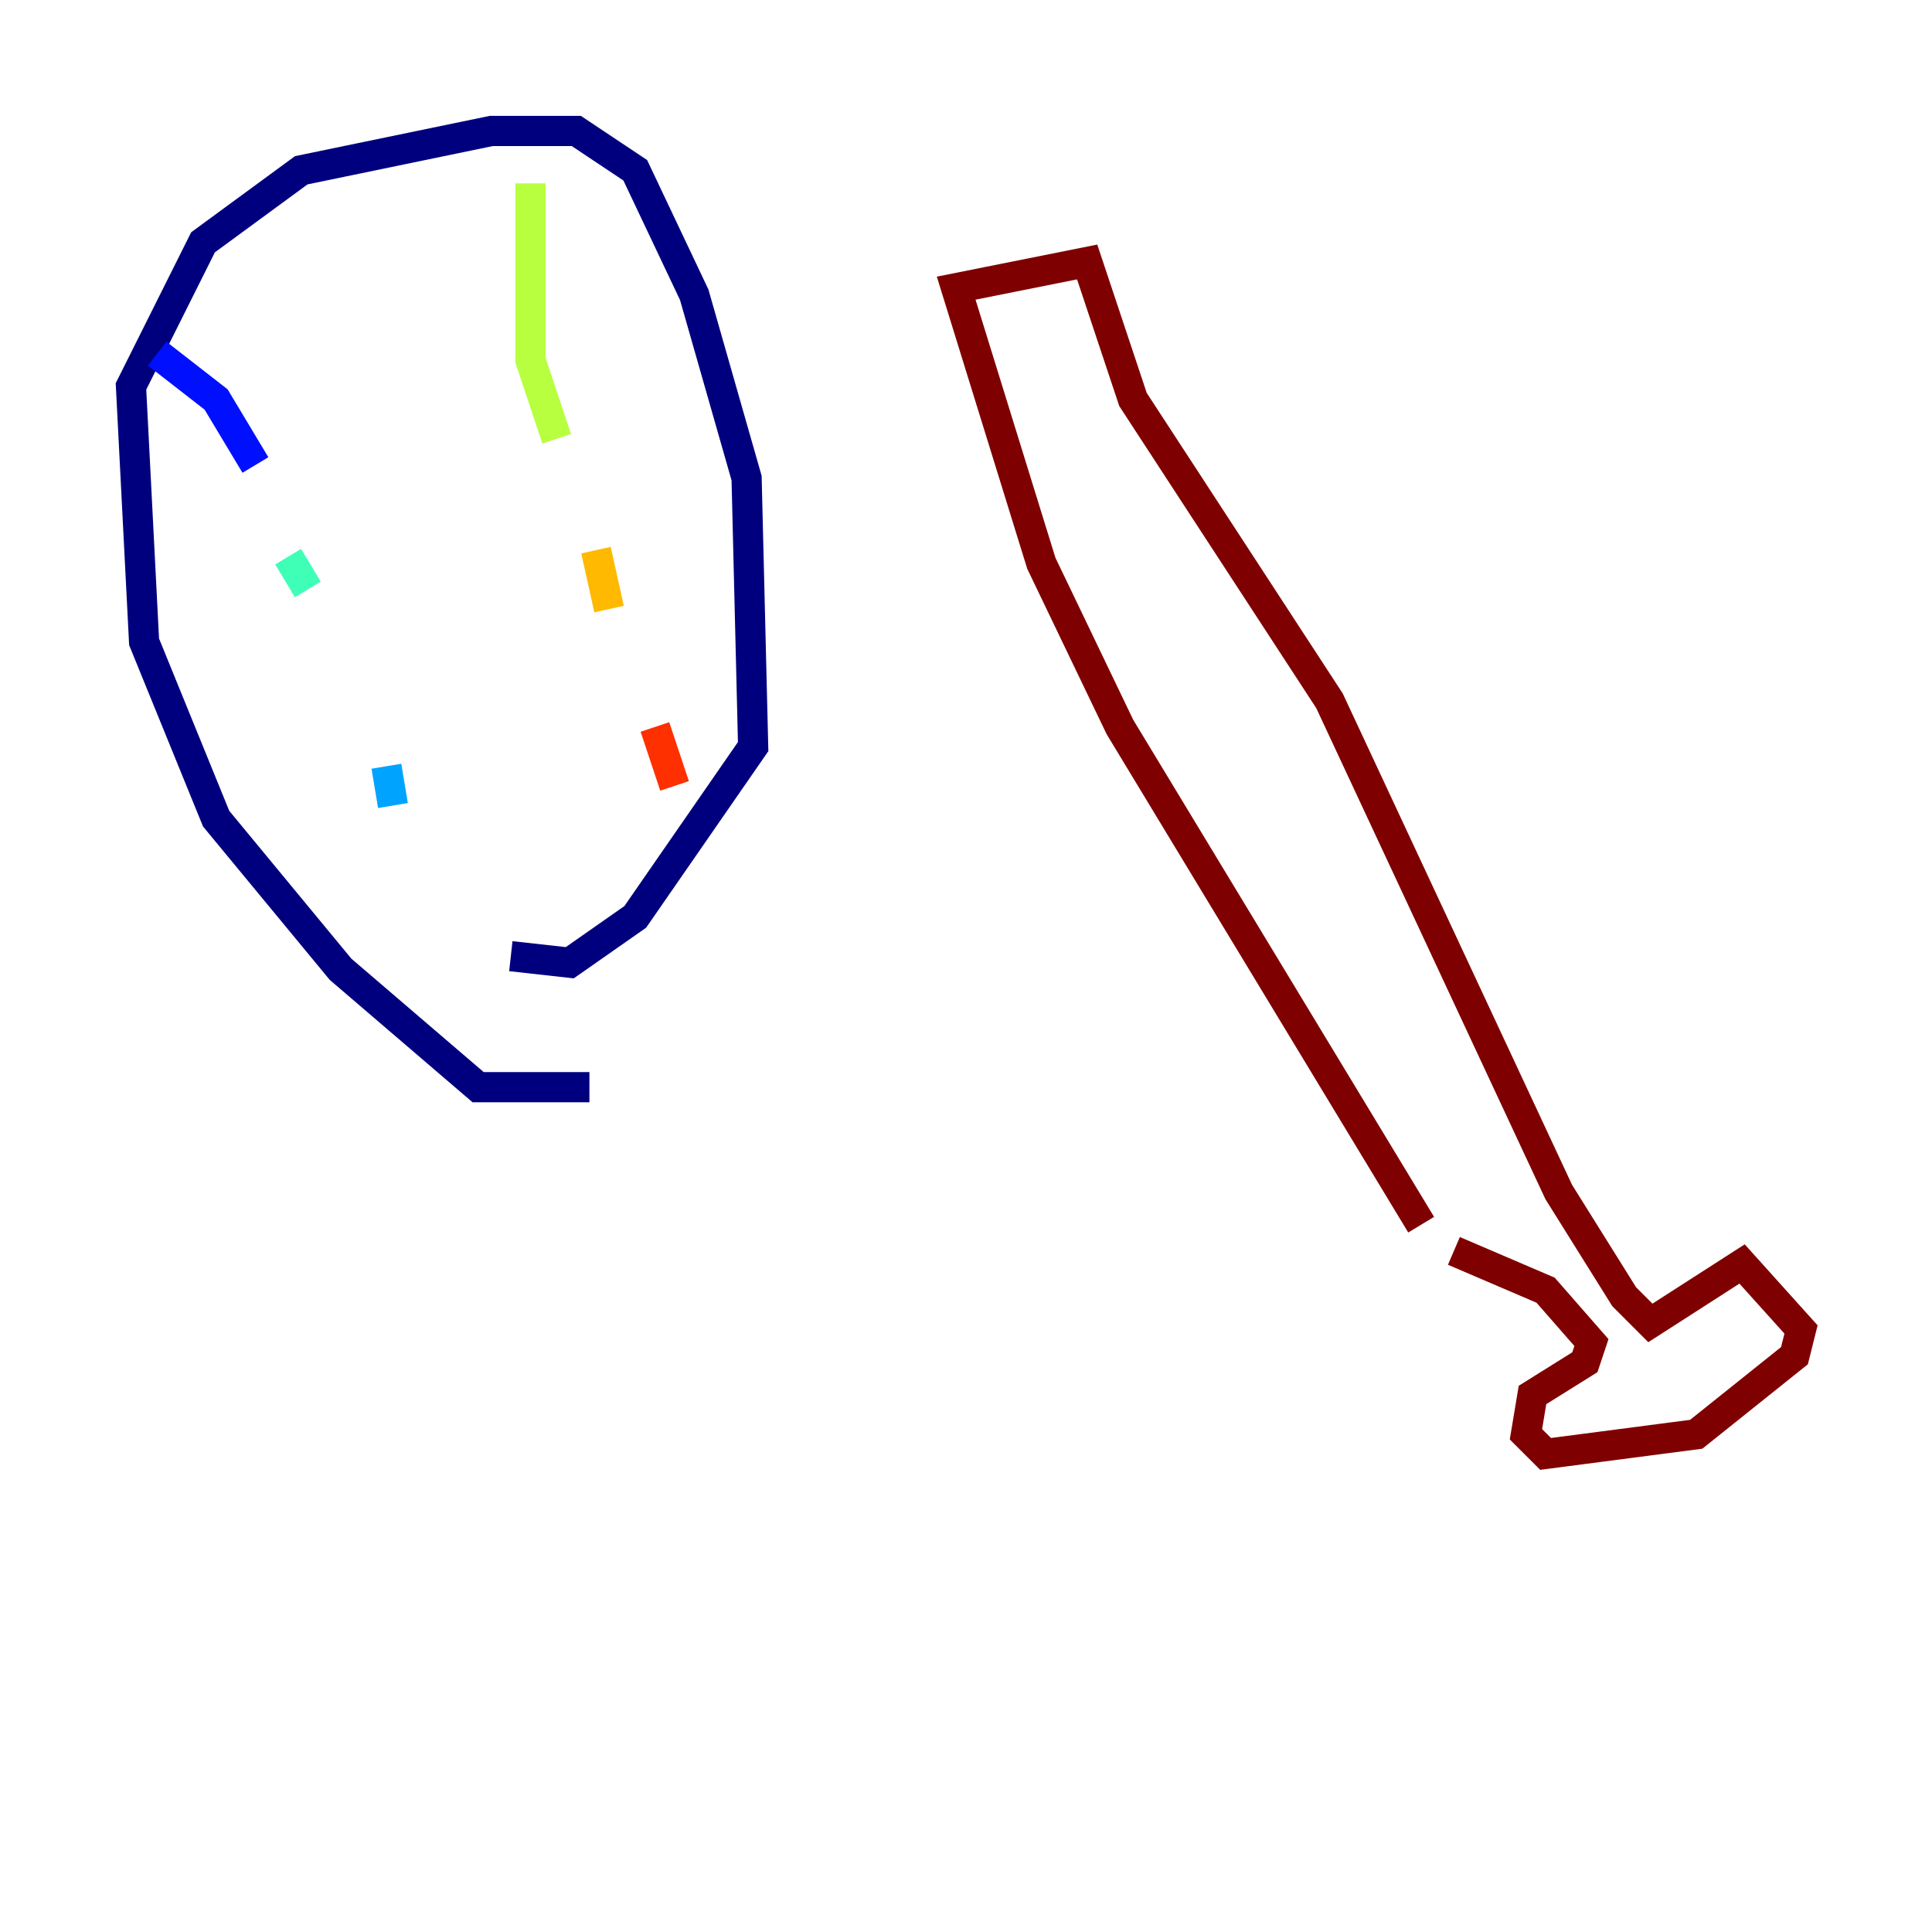 <?xml version="1.0" encoding="utf-8" ?>
<svg baseProfile="tiny" height="128" version="1.2" viewBox="0,0,128,128" width="128" xmlns="http://www.w3.org/2000/svg" xmlns:ev="http://www.w3.org/2001/xml-events" xmlns:xlink="http://www.w3.org/1999/xlink"><defs /><polyline fill="none" points="39.051,72.027 31.675,72.027 22.563,64.217 14.319,54.237 9.546,42.522 8.678,25.6 13.451,16.054 19.959,11.281 32.542,8.678 38.183,8.678 42.088,11.281 45.993,19.525 49.464,31.675 49.898,49.464 42.088,60.746 37.749,63.783 33.844,63.349" stroke="#00007f" stroke-width="2" /><polyline fill="none" points="10.414,23.43 14.319,26.468 16.922,30.807" stroke="#0010ff" stroke-width="2" /><polyline fill="none" points="25.6,50.766 26.034,53.37" stroke="#00a4ff" stroke-width="2" /><polyline fill="none" points="19.091,36.881 20.393,39.051" stroke="#3fffb7" stroke-width="2" /><polyline fill="none" points="35.146,12.149 35.146,23.864 36.881,29.071" stroke="#b7ff3f" stroke-width="2" /><polyline fill="none" points="39.485,36.447 40.352,40.352" stroke="#ffb900" stroke-width="2" /><polyline fill="none" points="43.39,48.163 44.691,52.068" stroke="#ff3000" stroke-width="2" /><polyline fill="none" points="94.156,81.139 74.197,48.163 68.99,37.315 63.349,19.091 72.027,17.356 75.064,26.468 88.081,46.427 103.268,78.969 107.607,85.912 109.342,87.647 115.417,83.742 119.322,88.081 118.888,89.817 112.38,95.024 102.4,96.325 101.098,95.024 101.532,92.42 105.003,90.251 105.437,88.949 102.4,85.478 96.325,82.875" stroke="#7f0000" stroke-width="2" /></svg>
